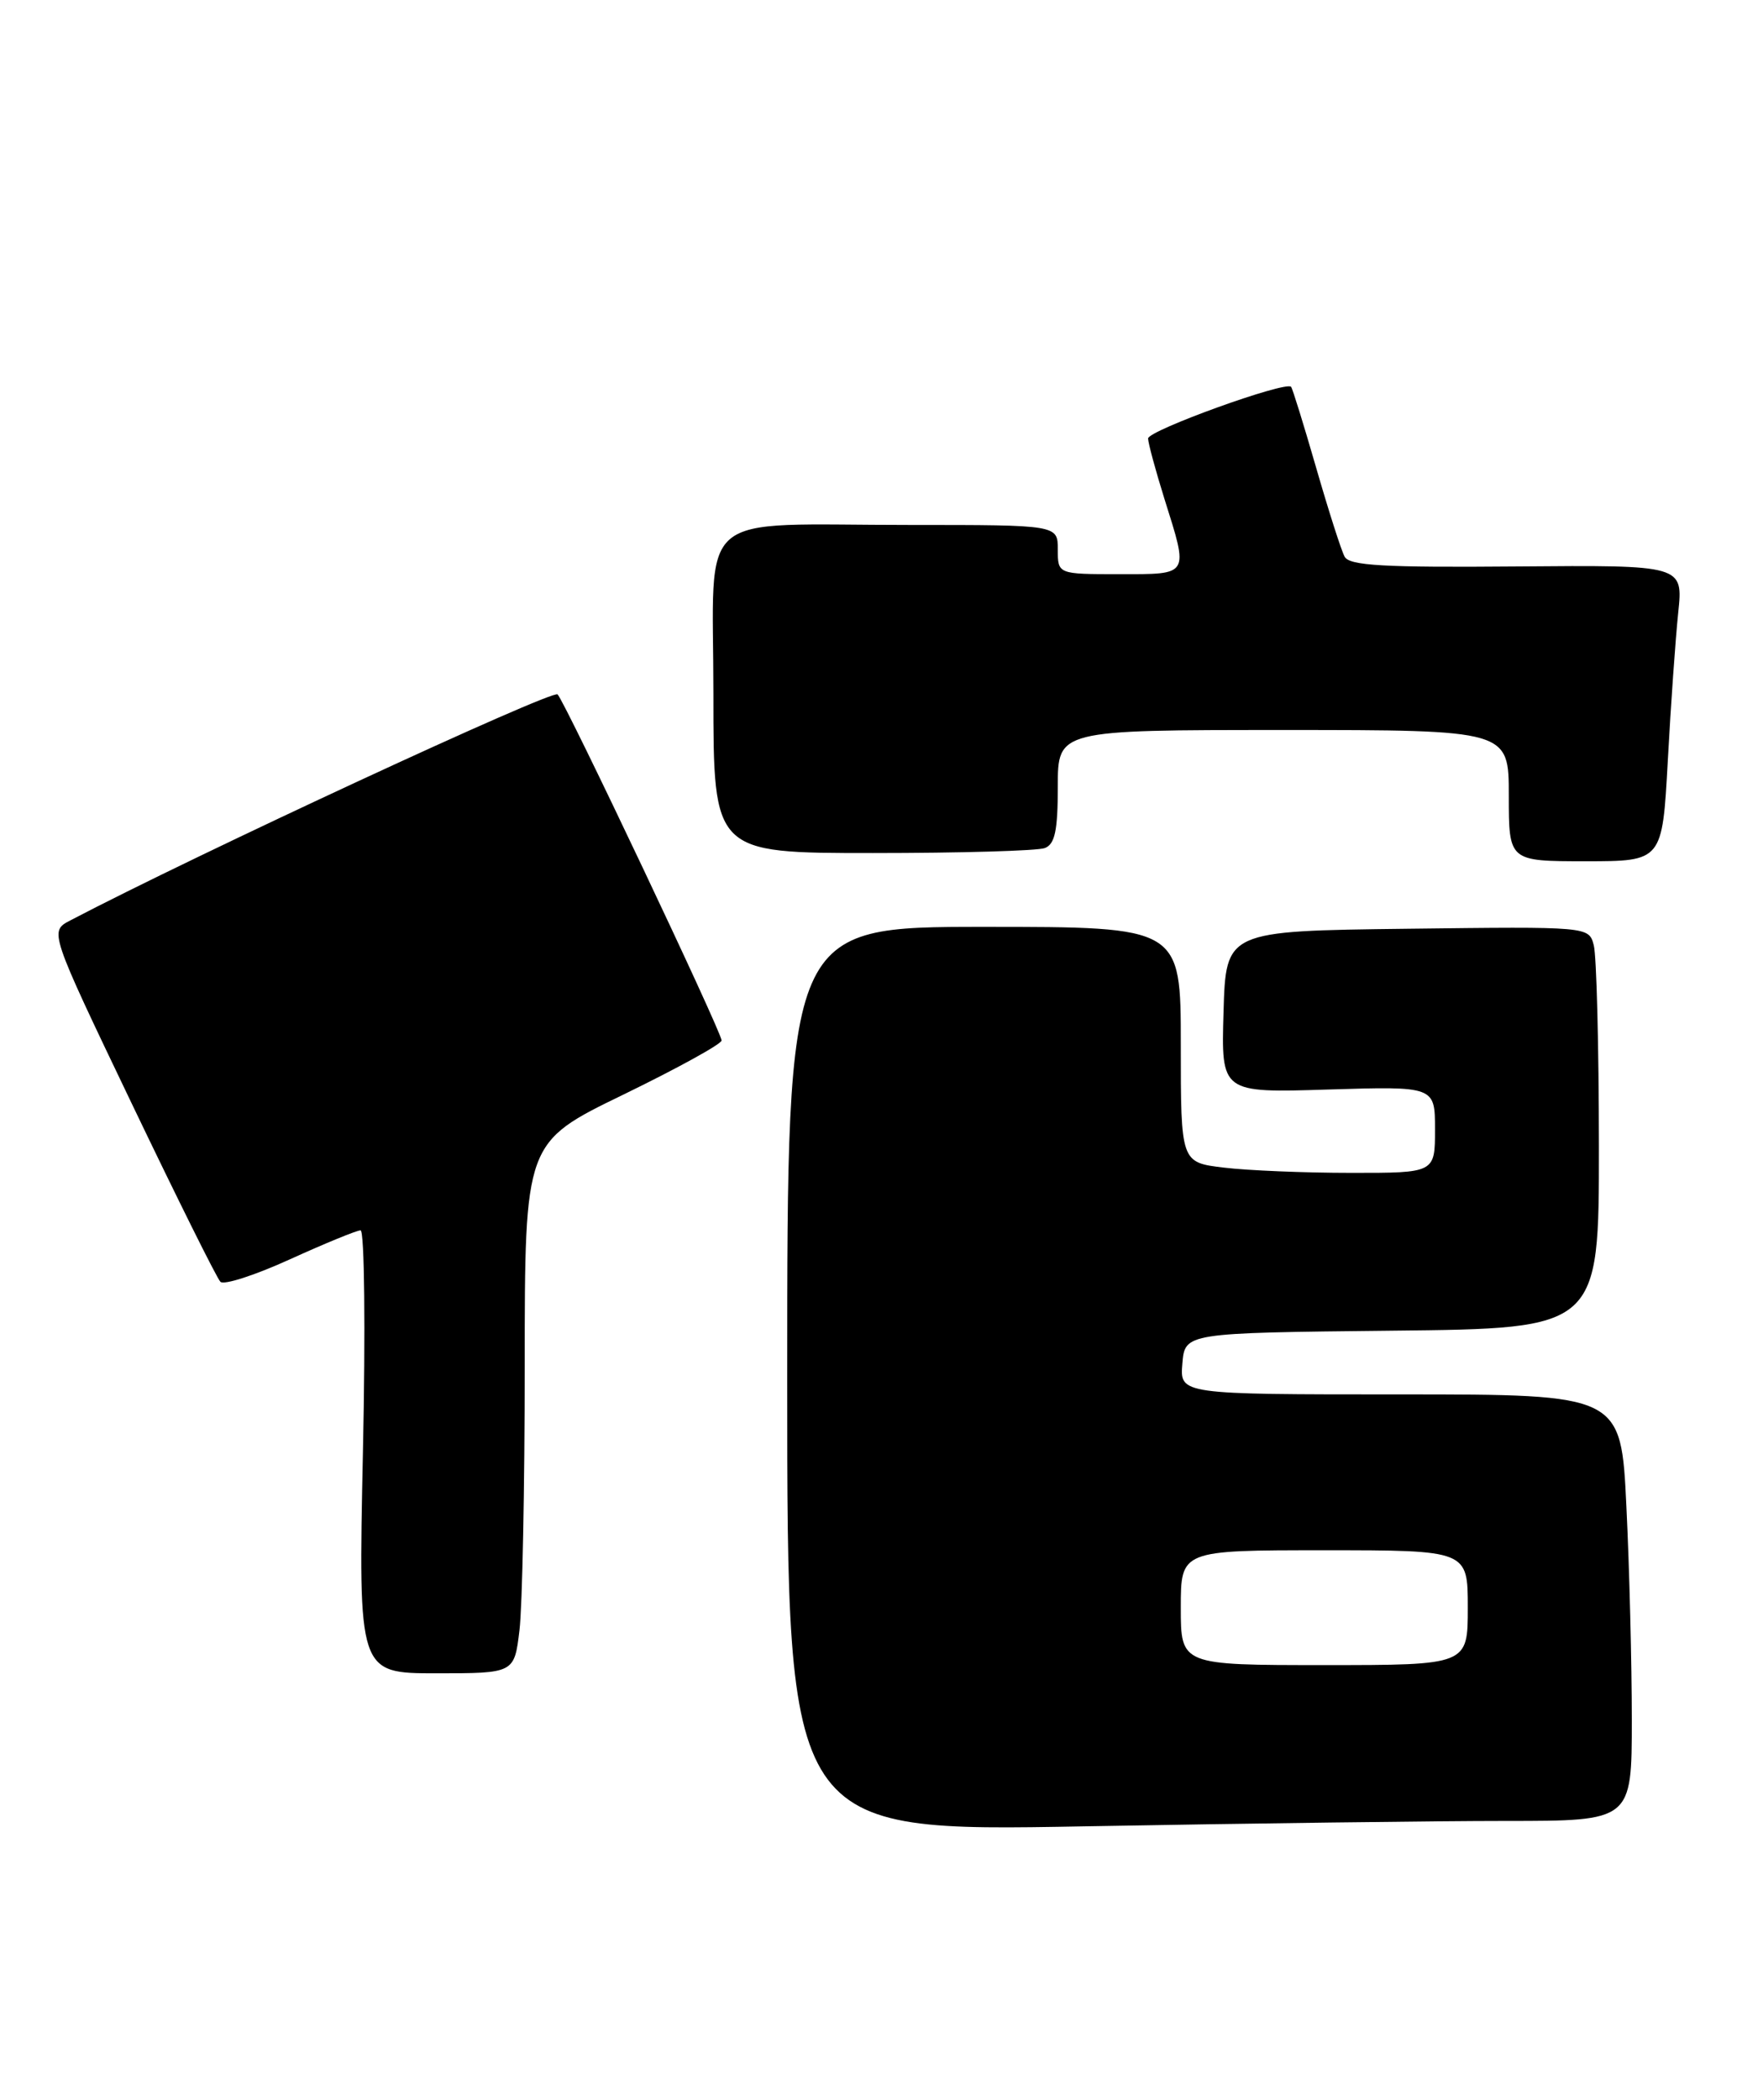 <?xml version="1.0" encoding="UTF-8" standalone="no"?>
<!DOCTYPE svg PUBLIC "-//W3C//DTD SVG 1.1//EN" "http://www.w3.org/Graphics/SVG/1.1/DTD/svg11.dtd" >
<svg xmlns="http://www.w3.org/2000/svg" xmlns:xlink="http://www.w3.org/1999/xlink" version="1.1" viewBox="0 0 215 256">
 <g >
 <path fill="currentColor"
d=" M 183.66 222.00 C 199.00 222.00 199.00 222.00 199.00 209.66 C 199.00 202.87 198.71 191.17 198.34 183.66 C 197.69 170.00 197.69 170.00 170.78 170.00 C 143.88 170.00 143.88 170.00 144.19 166.25 C 144.50 162.50 144.50 162.50 169.75 162.23 C 195.00 161.97 195.00 161.97 194.99 139.73 C 194.98 127.50 194.70 116.48 194.36 115.23 C 193.76 112.96 193.76 112.96 171.63 113.23 C 149.50 113.50 149.50 113.50 149.21 123.37 C 148.92 133.24 148.92 133.24 161.96 132.83 C 175.00 132.43 175.00 132.43 175.00 137.71 C 175.00 143.00 175.00 143.00 164.75 142.99 C 159.11 142.99 152.14 142.70 149.25 142.35 C 144.00 141.72 144.00 141.72 144.00 127.36 C 144.00 113.00 144.00 113.00 120.00 113.00 C 96.00 113.00 96.00 113.00 96.00 168.16 C 96.00 223.32 96.00 223.32 132.16 222.66 C 152.05 222.30 175.23 222.00 183.66 222.00 Z  M 63.35 198.75 C 63.70 195.86 63.99 181.30 63.99 166.39 C 64.00 139.28 64.00 139.28 76.00 133.46 C 82.60 130.25 88.00 127.28 88.00 126.85 C 88.00 125.82 69.00 85.74 68.00 84.66 C 67.40 84.02 23.82 104.22 8.56 112.22 C 6.01 113.55 6.01 113.55 16.06 134.53 C 21.59 146.06 26.45 155.85 26.88 156.27 C 27.30 156.70 31.13 155.46 35.38 153.52 C 39.63 151.59 43.50 150.00 43.97 150.00 C 44.45 150.00 44.58 162.12 44.26 177.00 C 43.69 204.00 43.69 204.00 53.21 204.00 C 62.72 204.00 62.72 204.00 63.35 198.75 Z  M 203.39 92.75 C 203.75 86.01 204.33 77.89 204.66 74.70 C 205.27 68.89 205.27 68.89 184.99 69.06 C 168.73 69.20 164.56 68.96 163.98 67.87 C 163.57 67.12 162.01 62.23 160.50 57.00 C 158.99 51.77 157.62 47.35 157.45 47.16 C 156.80 46.42 140.00 52.48 140.01 53.46 C 140.02 54.03 140.92 57.35 142.01 60.84 C 144.97 70.26 145.13 70.00 136.50 70.00 C 129.00 70.00 129.00 70.00 129.00 67.00 C 129.00 64.00 129.00 64.00 111.12 64.00 C 84.34 64.00 87.00 61.73 87.00 84.62 C 87.00 104.00 87.00 104.00 106.42 104.00 C 117.10 104.00 126.55 103.73 127.42 103.39 C 128.65 102.92 129.00 101.26 129.00 95.89 C 129.00 89.00 129.00 89.00 156.50 89.00 C 184.00 89.00 184.00 89.00 184.00 97.00 C 184.00 105.00 184.00 105.00 193.36 105.00 C 202.72 105.00 202.72 105.00 203.39 92.75 Z  M 144.00 196.00 C 144.00 189.00 144.00 189.00 161.50 189.00 C 179.00 189.00 179.00 189.00 179.00 196.00 C 179.00 203.00 179.00 203.00 161.50 203.00 C 144.00 203.00 144.00 203.00 144.00 196.00 Z "/>
</g>
</svg>